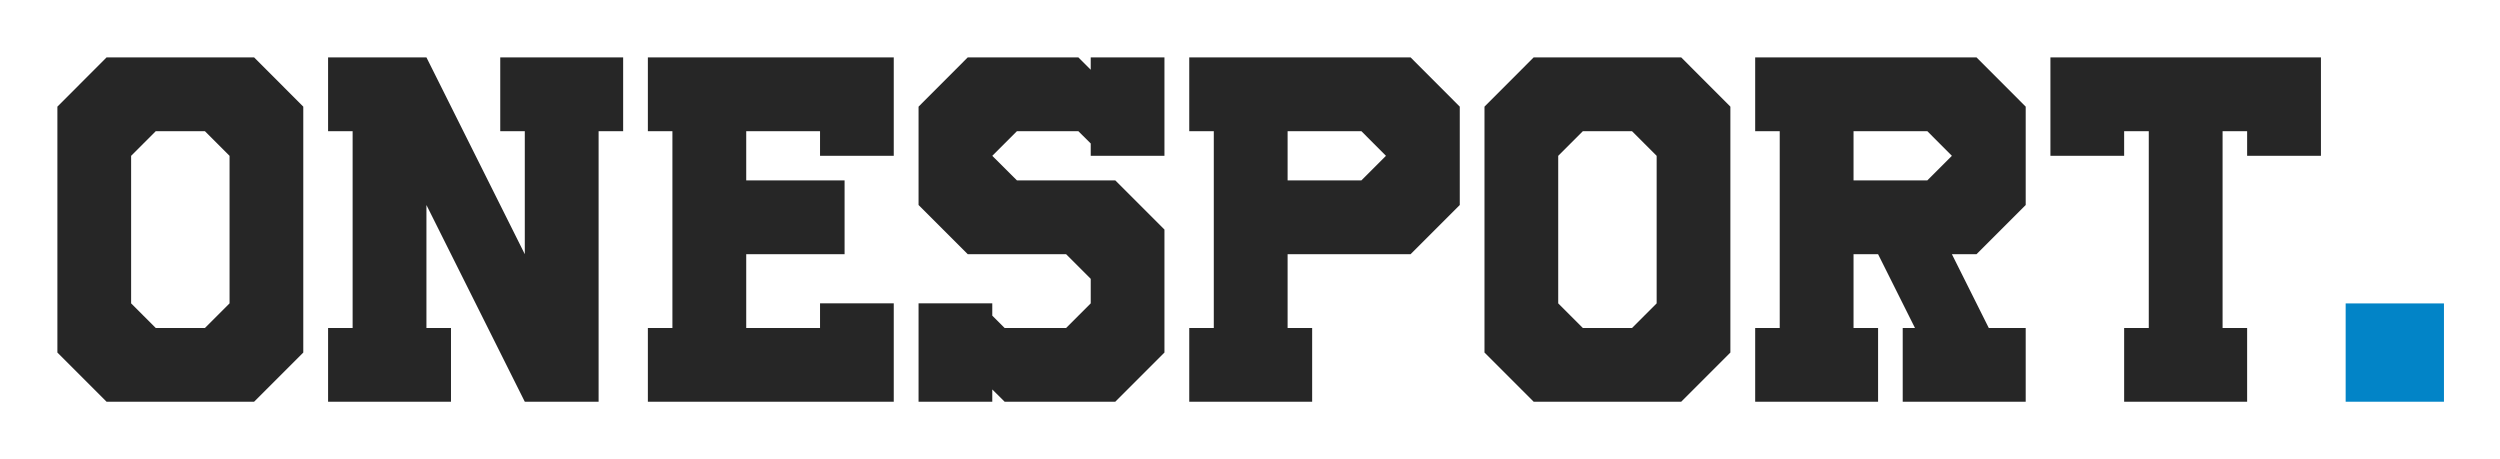 <svg width="697" height="128" viewBox="0 0 697 128" fill="none" xmlns="http://www.w3.org/2000/svg">
<g clip-path="url(#clip0_19_2)">
<path d="M57.133 91.445L64 84.578V43.445L57.133 36.578H43.422L36.555 43.445V84.578L43.422 91.445H57.133ZM29.711 112L16 98.289V29.734L29.711 16H70.844L84.555 29.734V98.289L70.844 112H29.711ZM91.469 112V91.445H98.312V36.578H91.469V16H118.891L146.312 70.867V36.578H139.469V16H173.734V36.578H166.891V112H146.312L118.891 57.156V91.445H125.734V112H91.469ZM180.625 112V91.445H187.469V36.578H180.625V16H249.18V43.445H228.625V36.578H208.047V50.289H235.469V70.867H208.047V91.445H228.625V84.578H249.18V112H180.625ZM256.094 112V84.578H276.648V88L280.094 91.445H297.227L304.094 84.578V77.734L297.227 70.867H269.805L256.094 57.156V29.734L269.805 16H300.648L304.094 19.445V16H324.648V43.445H304.094V40L300.648 36.578H283.516L276.648 43.445L283.516 50.289H310.938L324.648 64V98.289L310.938 112H280.094L276.648 108.578V112H256.094ZM379.562 50.289L386.406 43.445L379.562 36.578H358.984V50.289H379.562ZM331.562 112V91.445H338.406V36.578H331.562V16H393.273L406.984 29.734V57.156L393.273 70.867H358.984V91.445H365.828V112H331.562ZM455.008 91.445L461.875 84.578V43.445L455.008 36.578H441.297L434.43 43.445V84.578L441.297 91.445H455.008ZM427.586 112L413.875 98.289V29.734L427.586 16H468.719L482.43 29.734V98.289L468.719 112H427.586ZM537.344 50.289L544.188 43.445L537.344 36.578H516.766V50.289H537.344ZM489.344 112V91.445H496.188V36.578H489.344V16H551.055L564.766 29.734V57.156L551.055 70.867H544.188L554.477 91.445H564.766V112H530.477V91.445H533.898L523.609 70.867H516.766V91.445H523.609V112H489.344ZM592.211 112V91.445H599.078V36.578H592.211V43.445H571.656V16H647.078V43.445H626.5V36.578H619.656V91.445H626.5V112H592.211Z" fill="#262626"/>
<path d="M653.969 112V84.594H681.375V112H653.969Z" fill="#0284C7"/>
</g>
<defs>
<clipPath id="clip0_19_2">
<rect width="697" height="128" fill="white"/>
</clipPath>
</defs>
</svg>
